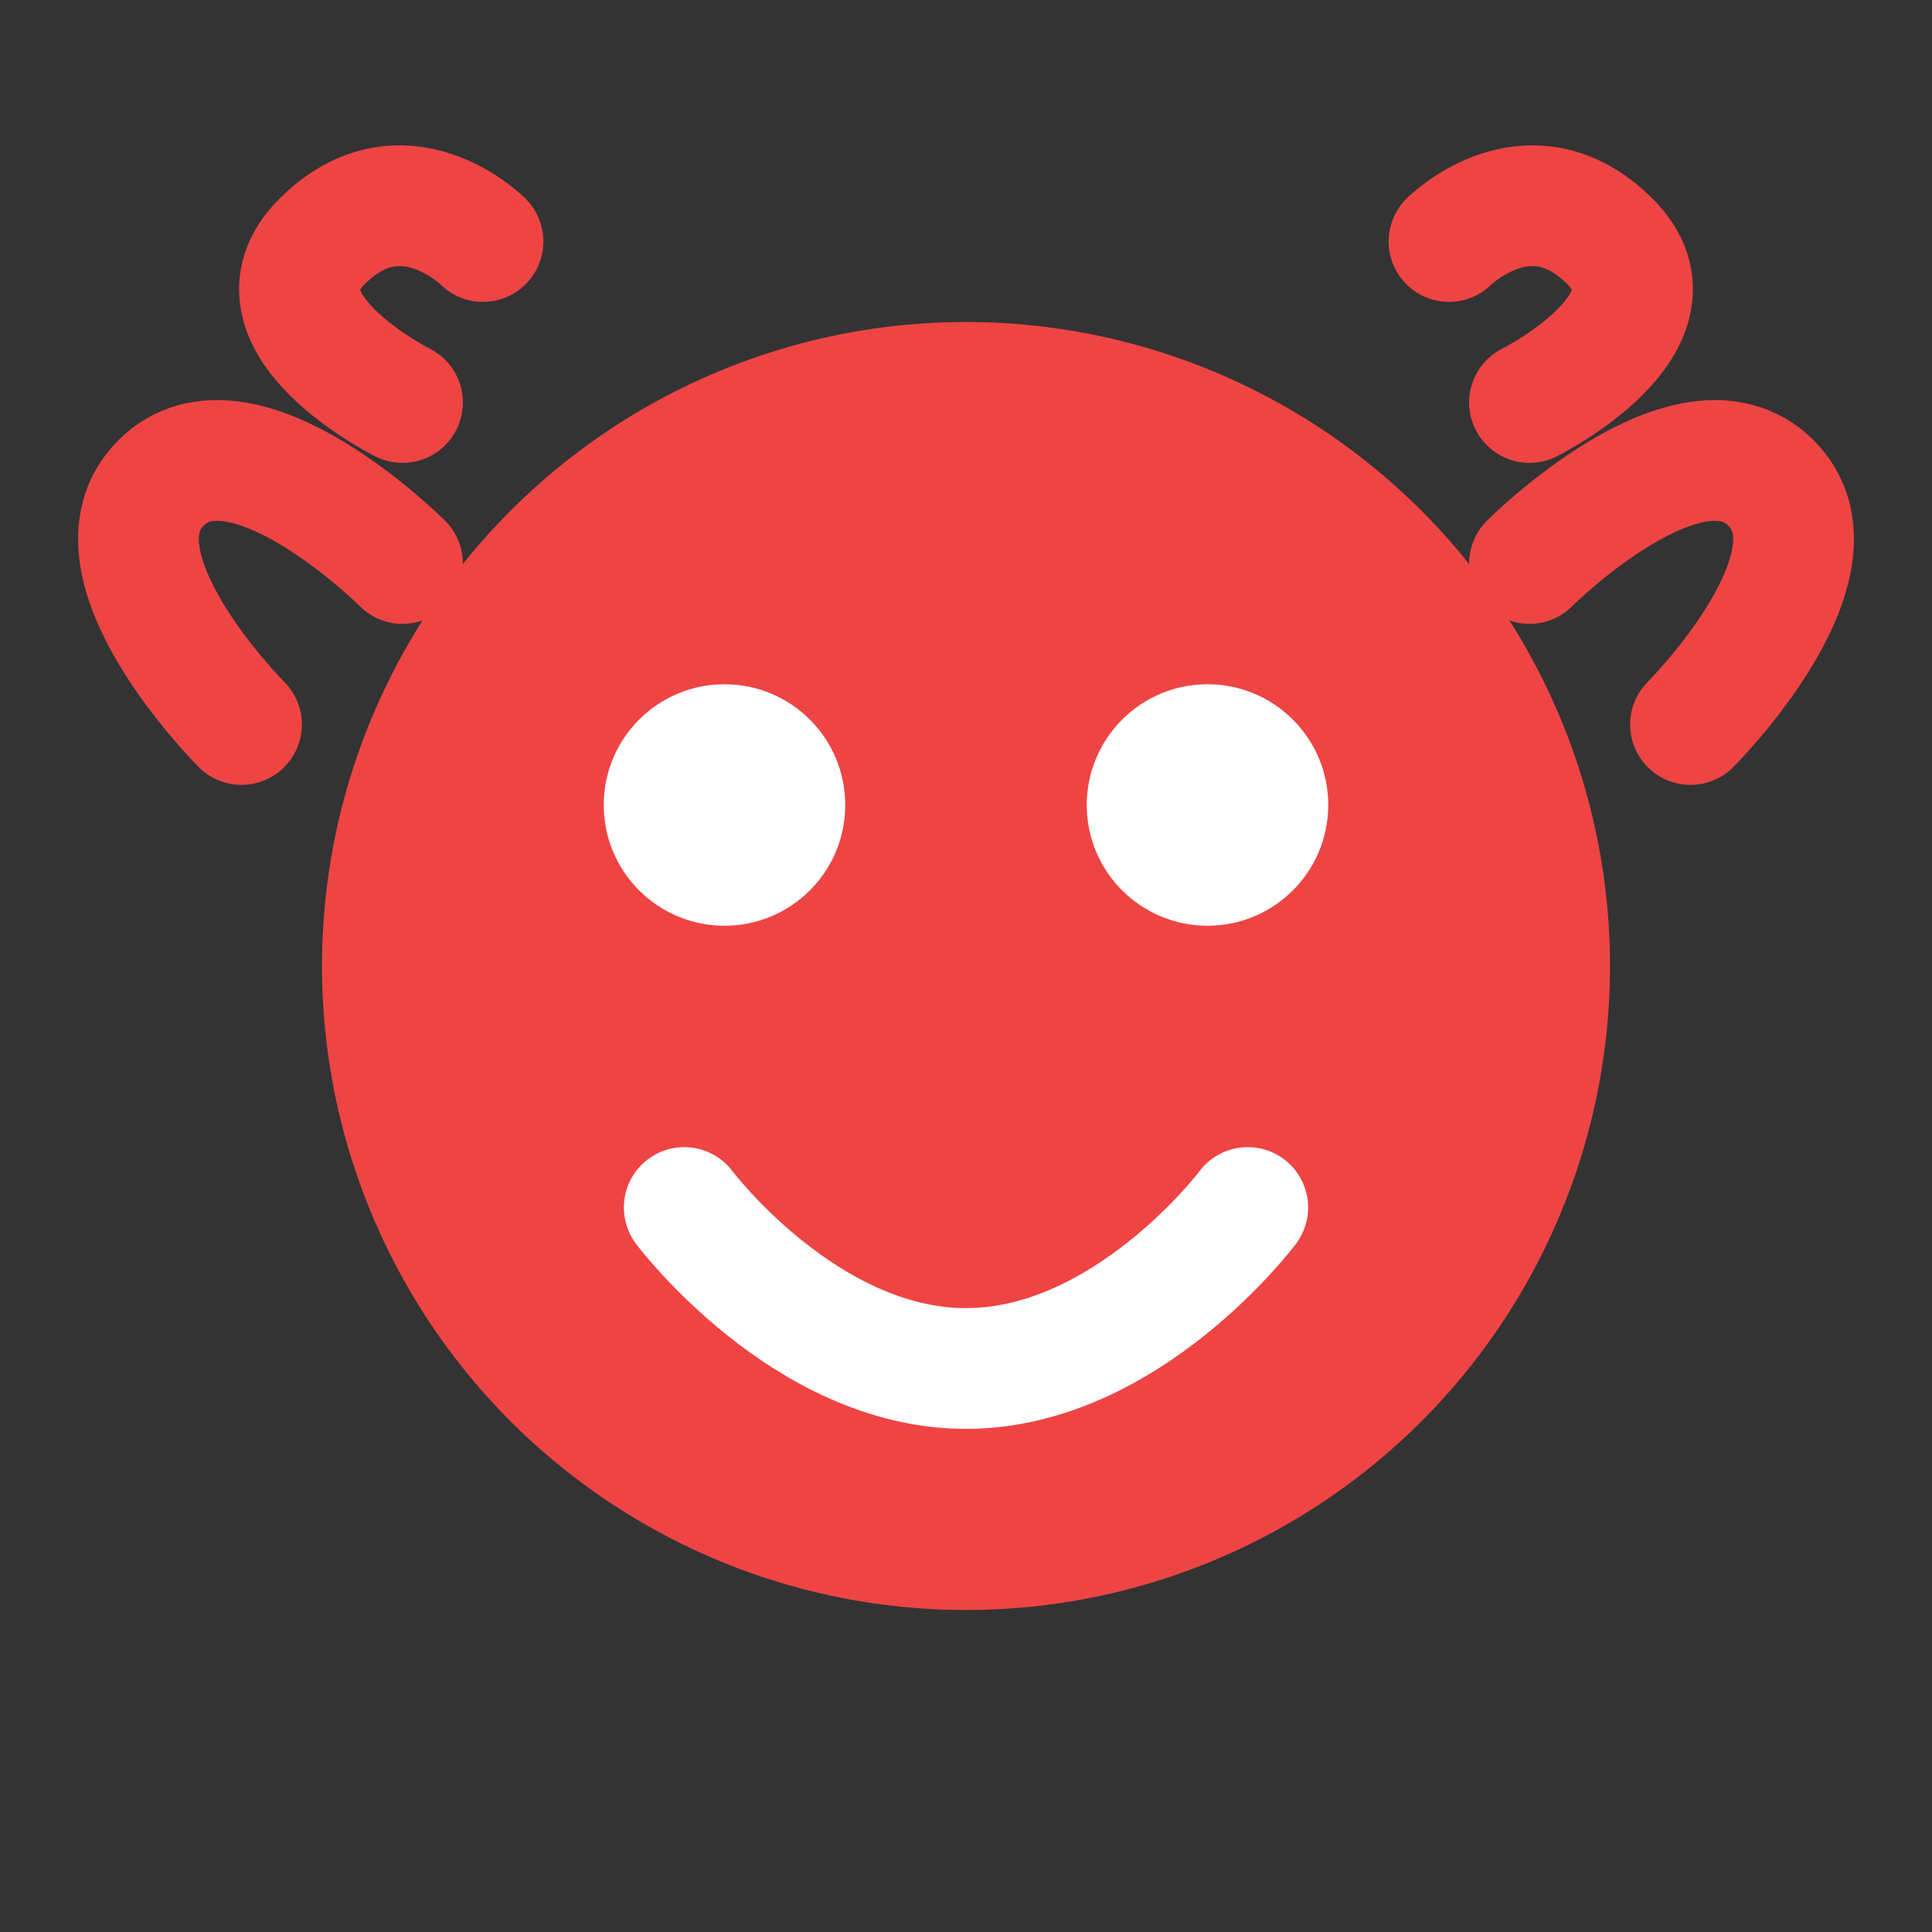 <?xml version="1.0" encoding="UTF-8"?>
<svg width="100" height="100" viewBox="0 0 24 24" fill="none" xmlns="http://www.w3.org/2000/svg">
  <rect x="0" y="0" width="24" height="24" fill="#333333" stroke="none"/>
  <circle cx="12" cy="12" r="8" fill="#EF4444"/>
  <circle cx="9" cy="10" r="1.5" fill="white"/>
  <circle cx="15" cy="10" r="1.5" fill="white"/>
  <path d="M8.5 15C8.5 15 10 17 12 17C14 17 15.5 15 15.5 15" stroke="white" stroke-width="1.5" stroke-linecap="round"/>
  <path d="M5 7C5 7 3 5 2 6C1 7 3 9 3 9" stroke="#EF4444" stroke-width="1.5" stroke-linecap="round"/>
  <path d="M19 7C19 7 21 5 22 6C23 7 21 9 21 9" stroke="#EF4444" stroke-width="1.5" stroke-linecap="round"/>
  <path d="M6 3C6 3 5 2 4 3C3 4 5 5 5 5" stroke="#EF4444" stroke-width="1.5" stroke-linecap="round"/>
  <path d="M18 3C18 3 19 2 20 3C21 4 19 5 19 5" stroke="#EF4444" stroke-width="1.5" stroke-linecap="round"/>
</svg>
